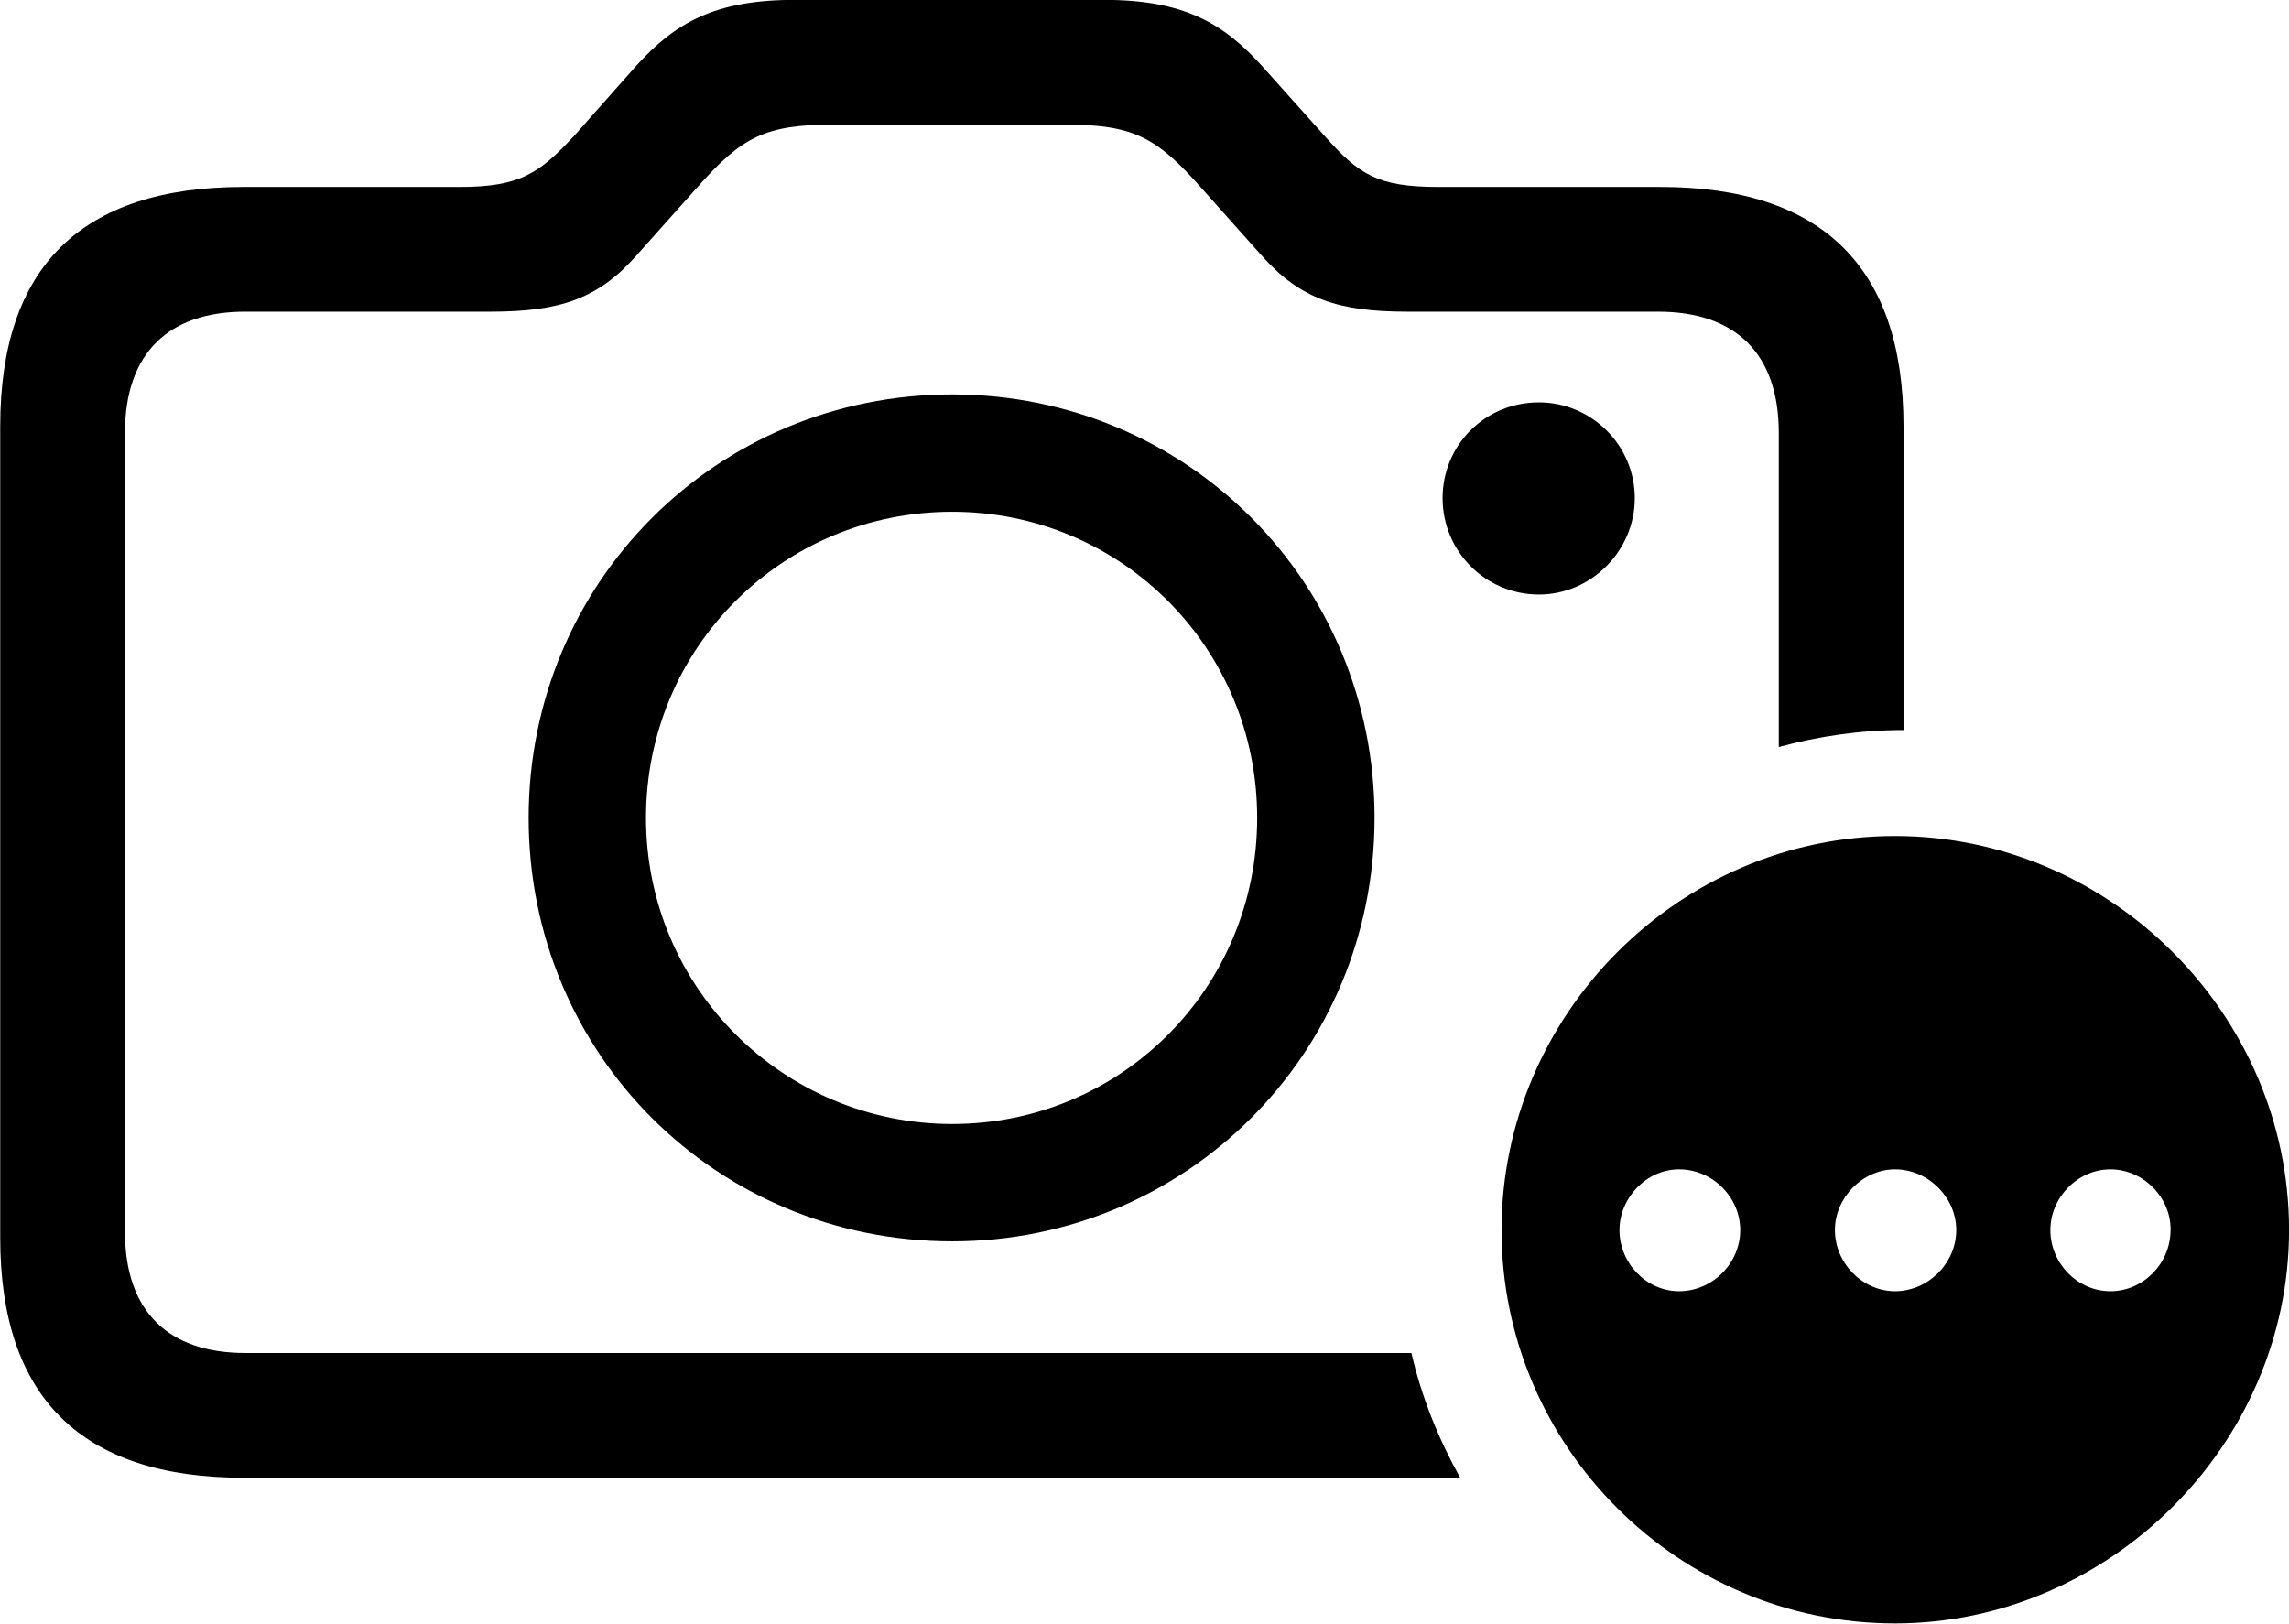<svg viewBox="0 0 40.373 28.643" xmlns="http://www.w3.org/2000/svg"><path d="M4.294 26.068H25.754C25.374 25.388 25.074 24.648 24.894 23.868H4.324C2.984 23.868 2.204 23.148 2.204 21.728V7.638C2.204 6.218 2.984 5.498 4.324 5.498H8.654C9.884 5.498 10.554 5.268 11.234 4.498L12.304 3.298C13.084 2.418 13.494 2.198 14.694 2.198H18.784C19.984 2.198 20.394 2.418 21.174 3.298L22.244 4.498C22.924 5.268 23.594 5.498 24.824 5.498H29.244C30.594 5.498 31.374 6.218 31.374 7.638V13.178C32.074 12.988 32.814 12.878 33.574 12.878V7.518C33.574 4.708 32.134 3.298 29.284 3.298H25.374C24.294 3.298 23.964 3.078 23.354 2.388L22.254 1.158C21.574 0.408 20.874 -0.002 19.474 -0.002H14.014C12.604 -0.002 11.904 0.408 11.224 1.158L10.134 2.388C9.514 3.058 9.174 3.298 8.104 3.298H4.294C1.434 3.298 0.004 4.708 0.004 7.518V21.838C0.004 24.648 1.434 26.068 4.294 26.068ZM16.794 21.898C20.914 21.898 24.244 18.598 24.244 14.428C24.244 10.268 20.934 6.958 16.794 6.958C12.644 6.958 9.324 10.268 9.324 14.428C9.324 18.598 12.644 21.898 16.794 21.898ZM27.144 10.488C28.064 10.488 28.834 9.718 28.834 8.788C28.834 7.848 28.064 7.098 27.144 7.098C26.194 7.098 25.444 7.848 25.444 8.788C25.444 9.718 26.194 10.488 27.144 10.488ZM16.794 19.828C13.824 19.828 11.394 17.428 11.394 14.428C11.394 11.428 13.804 9.028 16.794 9.028C19.774 9.028 22.174 11.428 22.174 14.428C22.174 17.428 19.774 19.828 16.794 19.828ZM33.424 28.638C37.184 28.638 40.374 25.498 40.374 21.698C40.374 17.898 37.224 14.748 33.424 14.748C29.614 14.748 26.484 17.898 26.484 21.698C26.484 25.528 29.614 28.638 33.424 28.638ZM29.614 22.778C29.044 22.778 28.564 22.288 28.564 21.698C28.564 21.128 29.044 20.628 29.614 20.628C30.214 20.628 30.694 21.128 30.694 21.698C30.694 22.288 30.204 22.778 29.614 22.778ZM33.424 22.778C32.854 22.778 32.364 22.288 32.364 21.698C32.364 21.128 32.854 20.628 33.424 20.628C34.014 20.628 34.504 21.128 34.504 21.698C34.504 22.288 34.004 22.778 33.424 22.778ZM37.224 22.778C36.644 22.778 36.164 22.288 36.164 21.698C36.164 21.128 36.644 20.628 37.224 20.628C37.804 20.628 38.294 21.128 38.284 21.698C38.284 22.288 37.804 22.778 37.224 22.778Z" /></svg>